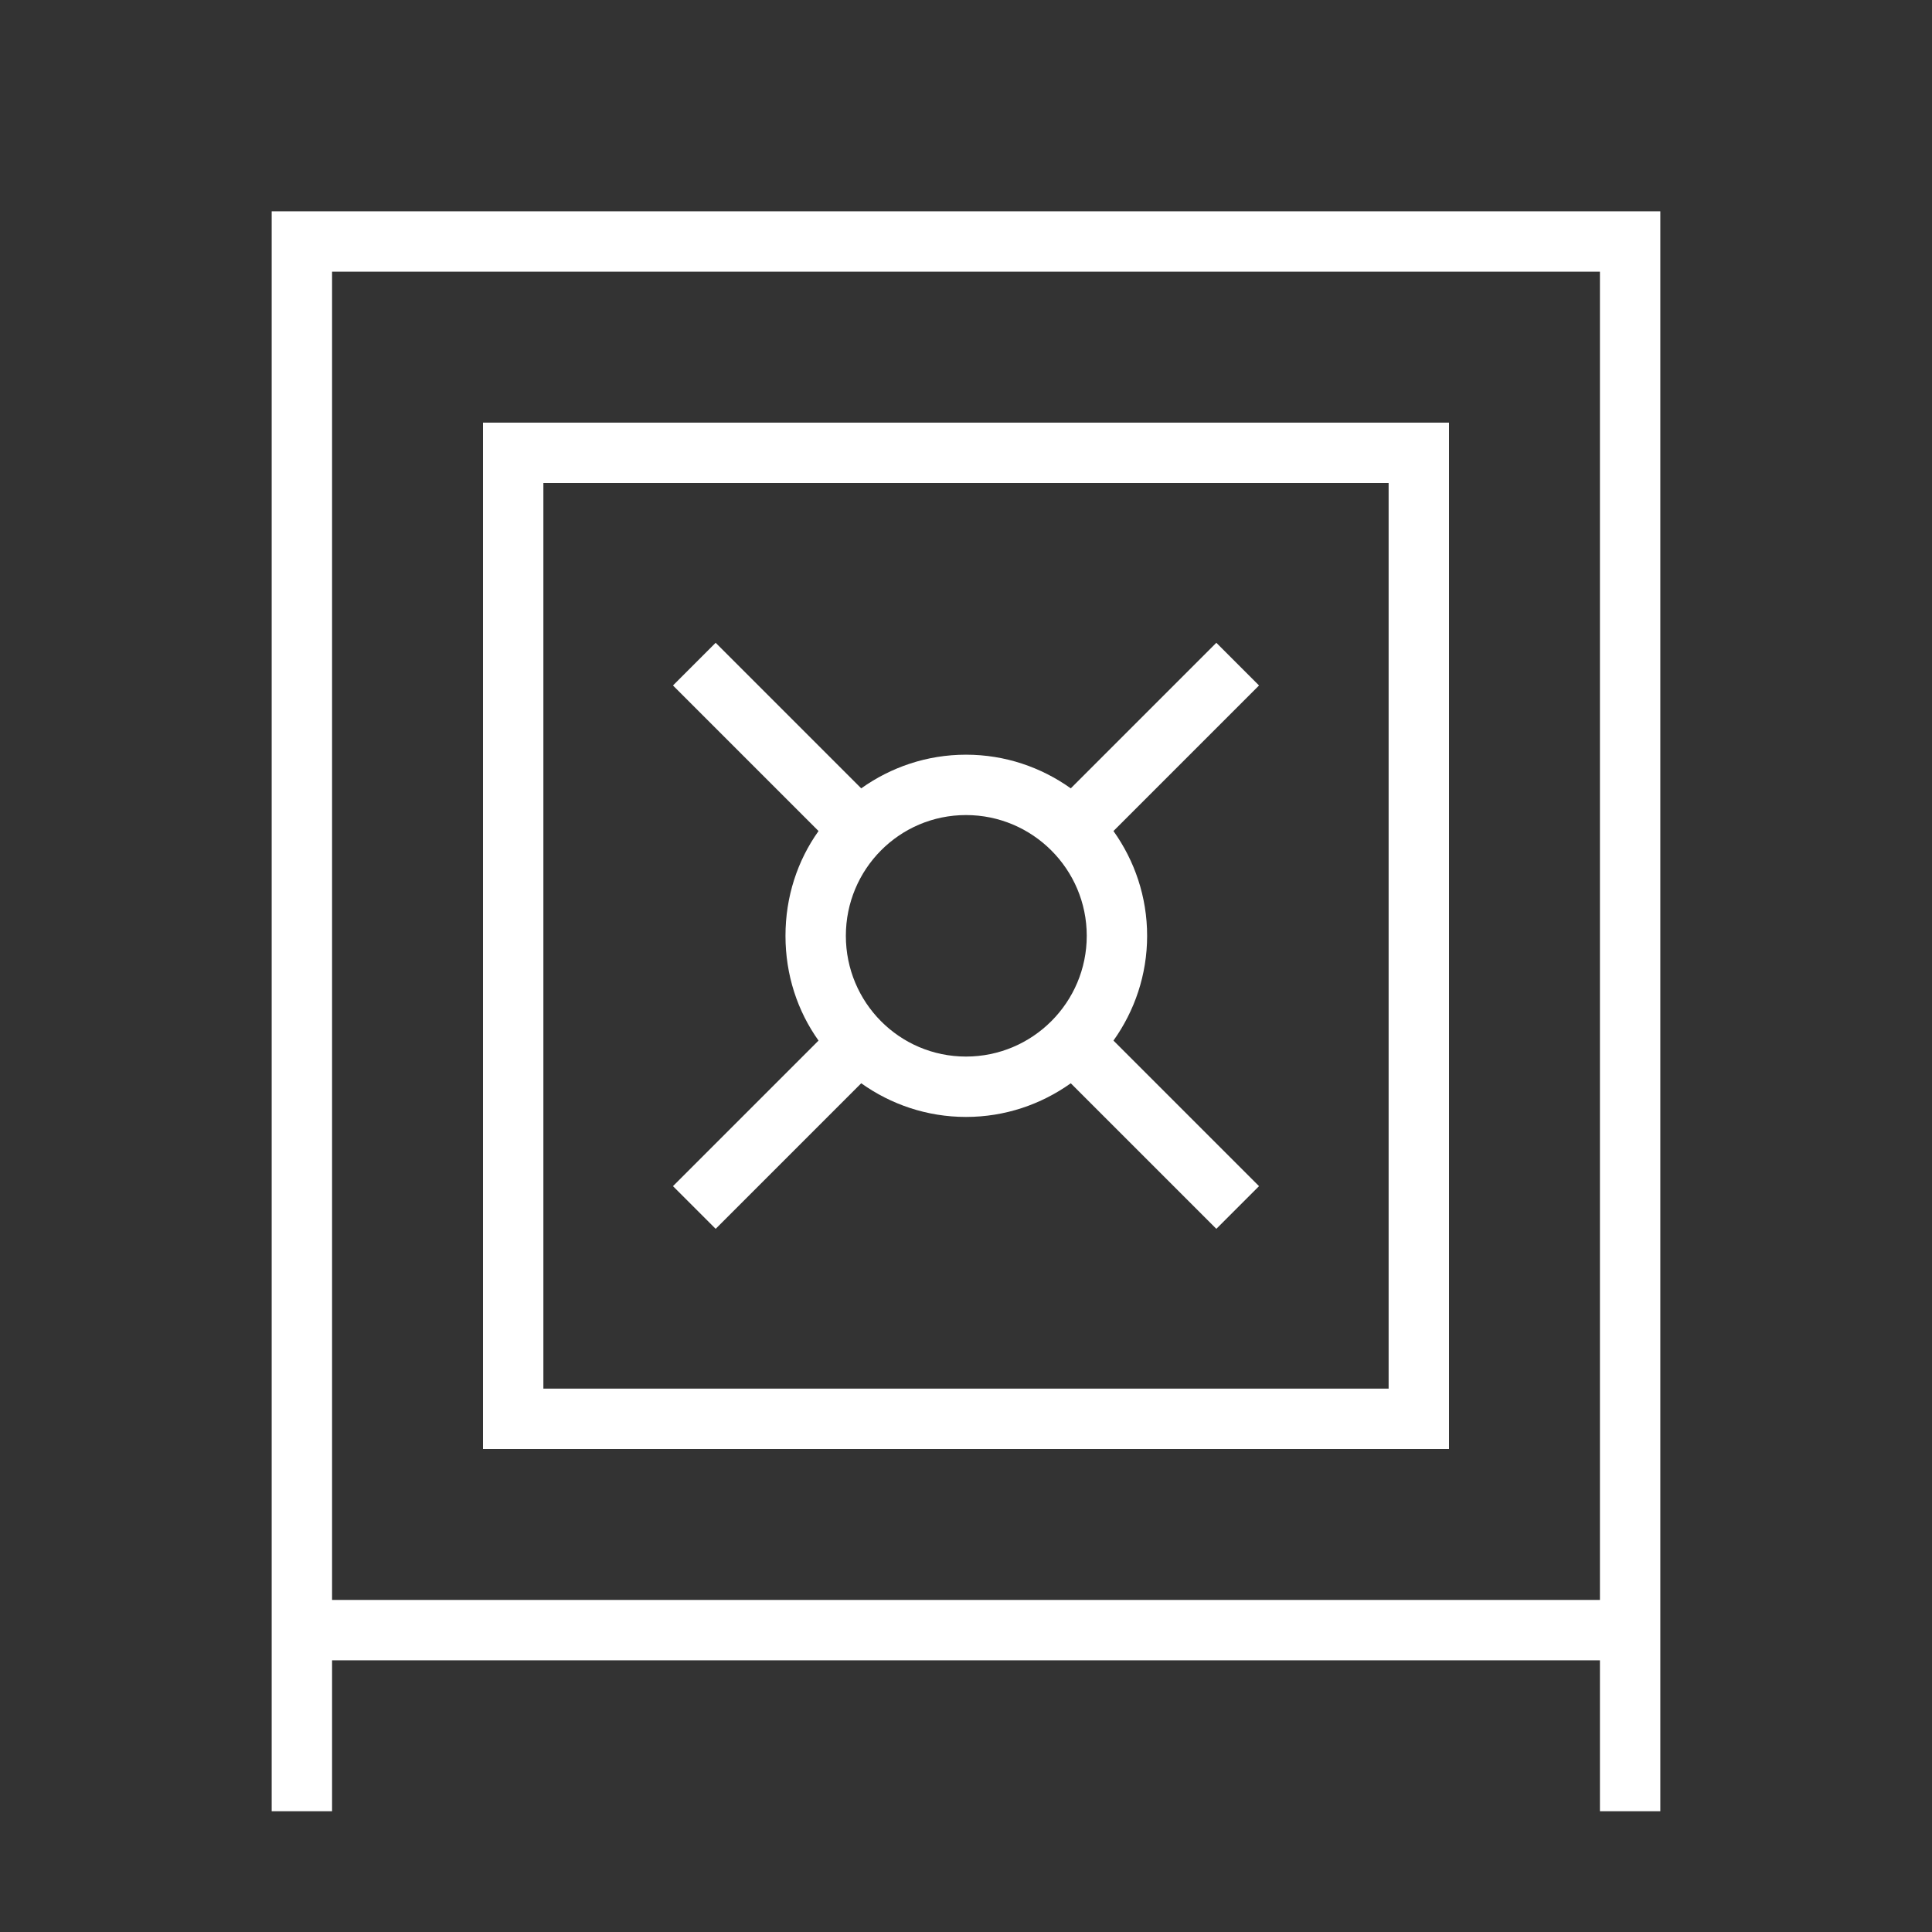 <?xml version="1.0" encoding="utf-8"?>
<!-- Generator: Adobe Illustrator 18.1.1, SVG Export Plug-In . SVG Version: 6.00 Build 0)  -->
<svg version="1.2" baseProfile="tiny" xmlns="http://www.w3.org/2000/svg" xmlns:xlink="http://www.w3.org/1999/xlink" x="0px"
	 y="0px" width="64px" height="64px" viewBox="0 0 64 64" xml:space="preserve">

<rect x="0" y="0" width="64" height="64" fill="#333333" stroke="none"/>

<g id="Production">
	<g>
		<path fill="#ffffff" d="M48,14H16v34h32V14z M46,46H18V16h28V46z"/>
		<path fill="#ffffff" d="M9,7v53h2v-5h42v5h2V7H9z M53,53H11V9h42V53z"/>
		<path fill="#ffffff" d="M23.707,40.707l4.822-4.822C29.51,36.584,30.706,37,32,37s2.49-0.416,3.471-1.115l4.822,4.822
			l1.414-1.414l-4.822-4.822C37.584,33.49,38,32.294,38,31s-0.416-2.49-1.115-3.471l4.822-4.822L40.293,21.293
			l-4.822,4.822C34.49,25.416,33.294,25,32,25s-2.49,0.416-3.471,1.115L23.707,21.293L22.293,22.707l4.822,4.822
			C26.416,28.51,26.02,29.706,26.02,31s0.396,2.49,1.095,3.471L22.293,39.293L23.707,40.707z M32,27c2.206,0,4,1.794,4,4
			s-1.794,4-4,4s-3.98-1.794-3.98-4S29.794,27,32,27z"/>
	</g>
</g>
</svg>
